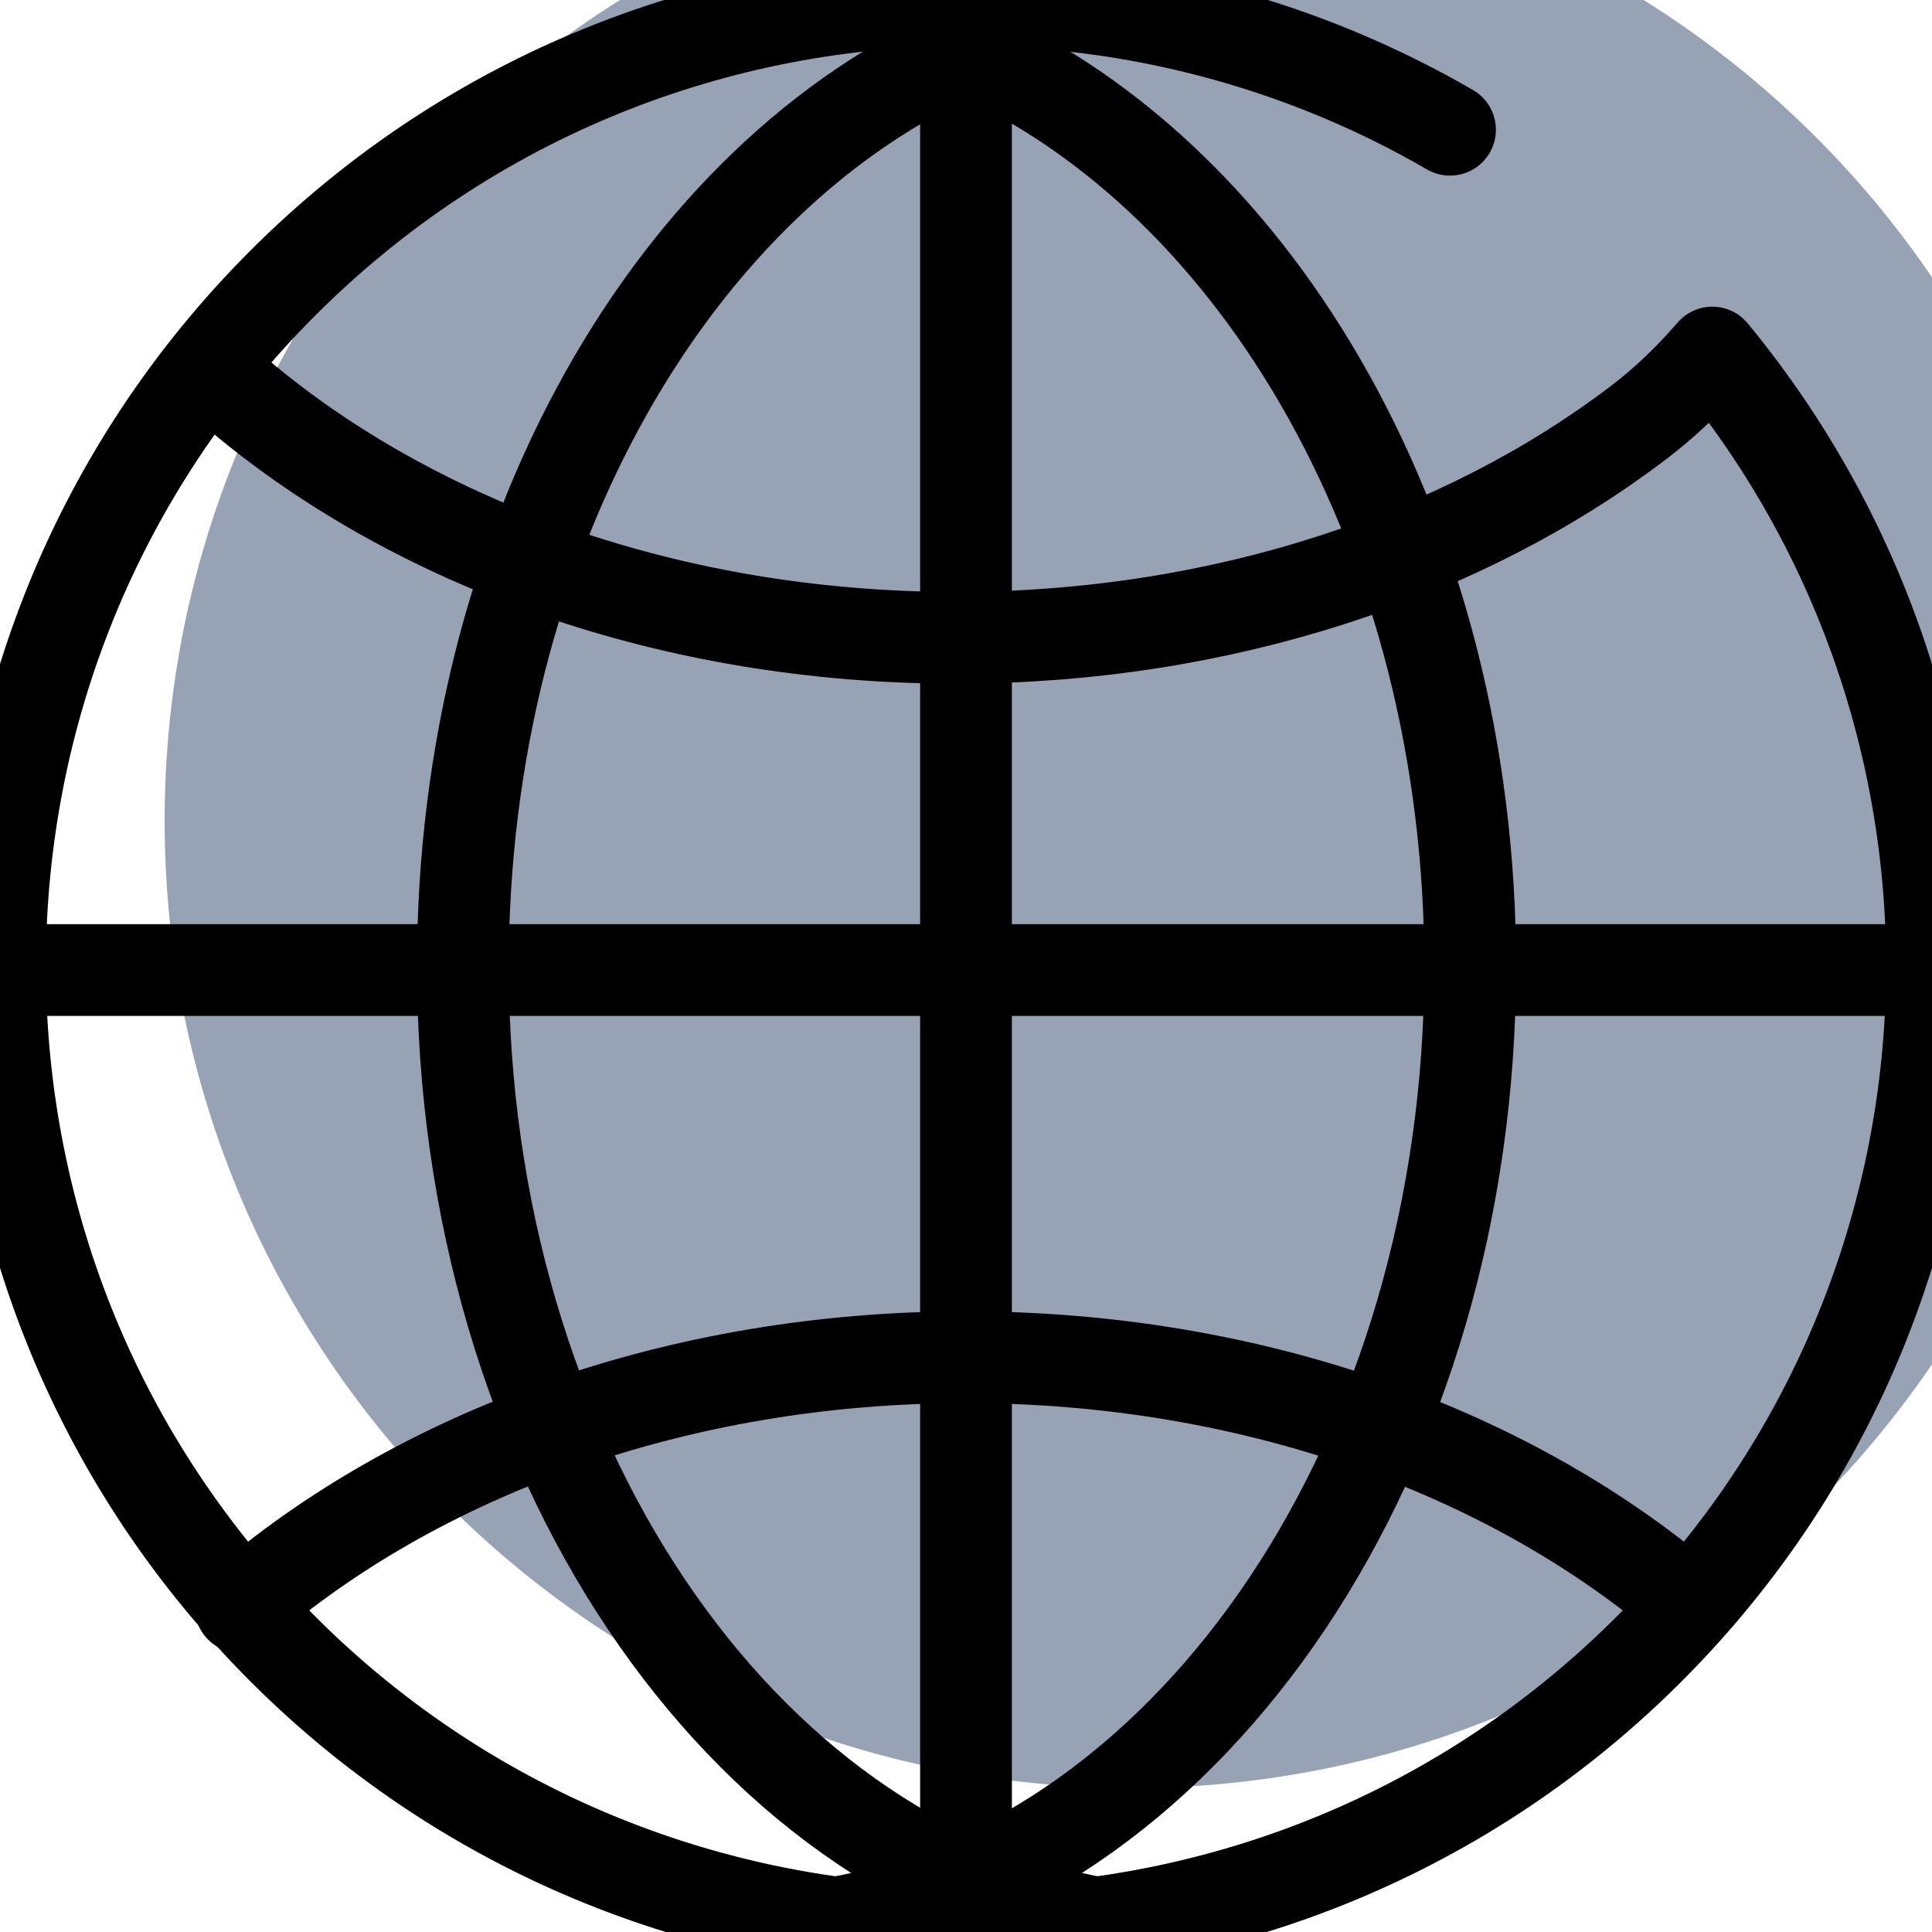 <?xml version="1.0" encoding="UTF-8"?>
<svg xmlns="http://www.w3.org/2000/svg" xmlns:xlink="http://www.w3.org/1999/xlink" width="800pt" height="800pt" viewBox="0 0 800 800" version="1.1">
<g id="surface1">
<path style=" stroke:none;fill-rule:nonzero;fill:rgb(59.18%,63.477%,70.506%);fill-opacity:1;" d="M 869.152 339.887 C 869.152 561.07 689.848 740.375 468.664 740.375 C 247.48 740.375 68.176 561.07 68.176 339.887 C 68.176 118.703 247.48 -60.602 468.664 -60.602 C 689.848 -60.602 869.152 118.703 869.152 339.887 "/>
<path style="fill:none;stroke-width:380;stroke-linecap:round;stroke-linejoin:round;stroke:rgb(0%,0%,0%);stroke-opacity:1;stroke-miterlimit:10;" d="M 4013.828 7791.797 C 5219.453 7258.867 6087.773 5762.578 6087.773 4000 C 6087.773 1978.945 4946.133 307.969 3463.32 38.086 " transform="matrix(0.1,0,0,-0.1,0,800)"/>
<path style="fill:none;stroke-width:380;stroke-linecap:round;stroke-linejoin:round;stroke:rgb(0%,0%,0%);stroke-opacity:1;stroke-miterlimit:10;" d="M 4555.039 35.625 C 3065.469 297.539 1916.68 1972.617 1916.68 4000 C 1916.68 5772.031 2794.336 7274.961 4010.117 7800.312 " transform="matrix(0.1,0,0,-0.1,0,800)"/>
<path style="fill:none;stroke-width:380;stroke-linecap:round;stroke-linejoin:round;stroke:rgb(0%,0%,0%);stroke-opacity:1;stroke-miterlimit:10;" d="M 996.055 1345.156 C 1729.102 1979.648 2803.164 2380 4000 2380 C 5174.258 2380 6230.352 1994.609 6962.109 1380.781 " transform="matrix(0.1,0,0,-0.1,0,800)"/>
<path style="fill:none;stroke-width:380;stroke-linecap:round;stroke-linejoin:round;stroke:rgb(0%,0%,0%);stroke-opacity:1;stroke-miterlimit:10;" d="M 150 3983.32 L 7850 3983.32 " transform="matrix(0.1,0,0,-0.1,0,800)"/>
<path style="fill:none;stroke-width:380;stroke-linecap:round;stroke-linejoin:round;stroke:rgb(0%,0%,0%);stroke-opacity:1;stroke-miterlimit:10;" d="M 4000 7991.016 C 4000 7952.148 4000.039 161.016 4000.039 161.016 " transform="matrix(0.1,0,0,-0.1,0,800)"/>
<path style="fill:none;stroke-width:380;stroke-linecap:round;stroke-linejoin:round;stroke:rgb(0%,0%,0%);stroke-opacity:1;stroke-miterlimit:10;" d="M 996.016 6358.242 C 1727.812 5744.453 2783.867 5359.062 3958.125 5359.062 C 5061.484 5359.062 6060.469 5699.297 6784.141 6249.57 C 6889.922 6330 6986.562 6421.797 7074.141 6521.641 L 7090.352 6540.117 C 8401.094 4949.258 8295.312 2582.812 6772.969 1117.148 C 5196.211 -400.898 2678.398 -363.555 1145.039 1198.359 C -390.469 2762.461 -381.641 5275.234 1171.562 6828.438 C 1952.617 7609.492 2976.289 8000 4000 8000 C 4693.164 8000 5386.328 7820.938 6004.18 7462.812 " transform="matrix(0.1,0,0,-0.1,0,800)"/>
</g>
</svg>
